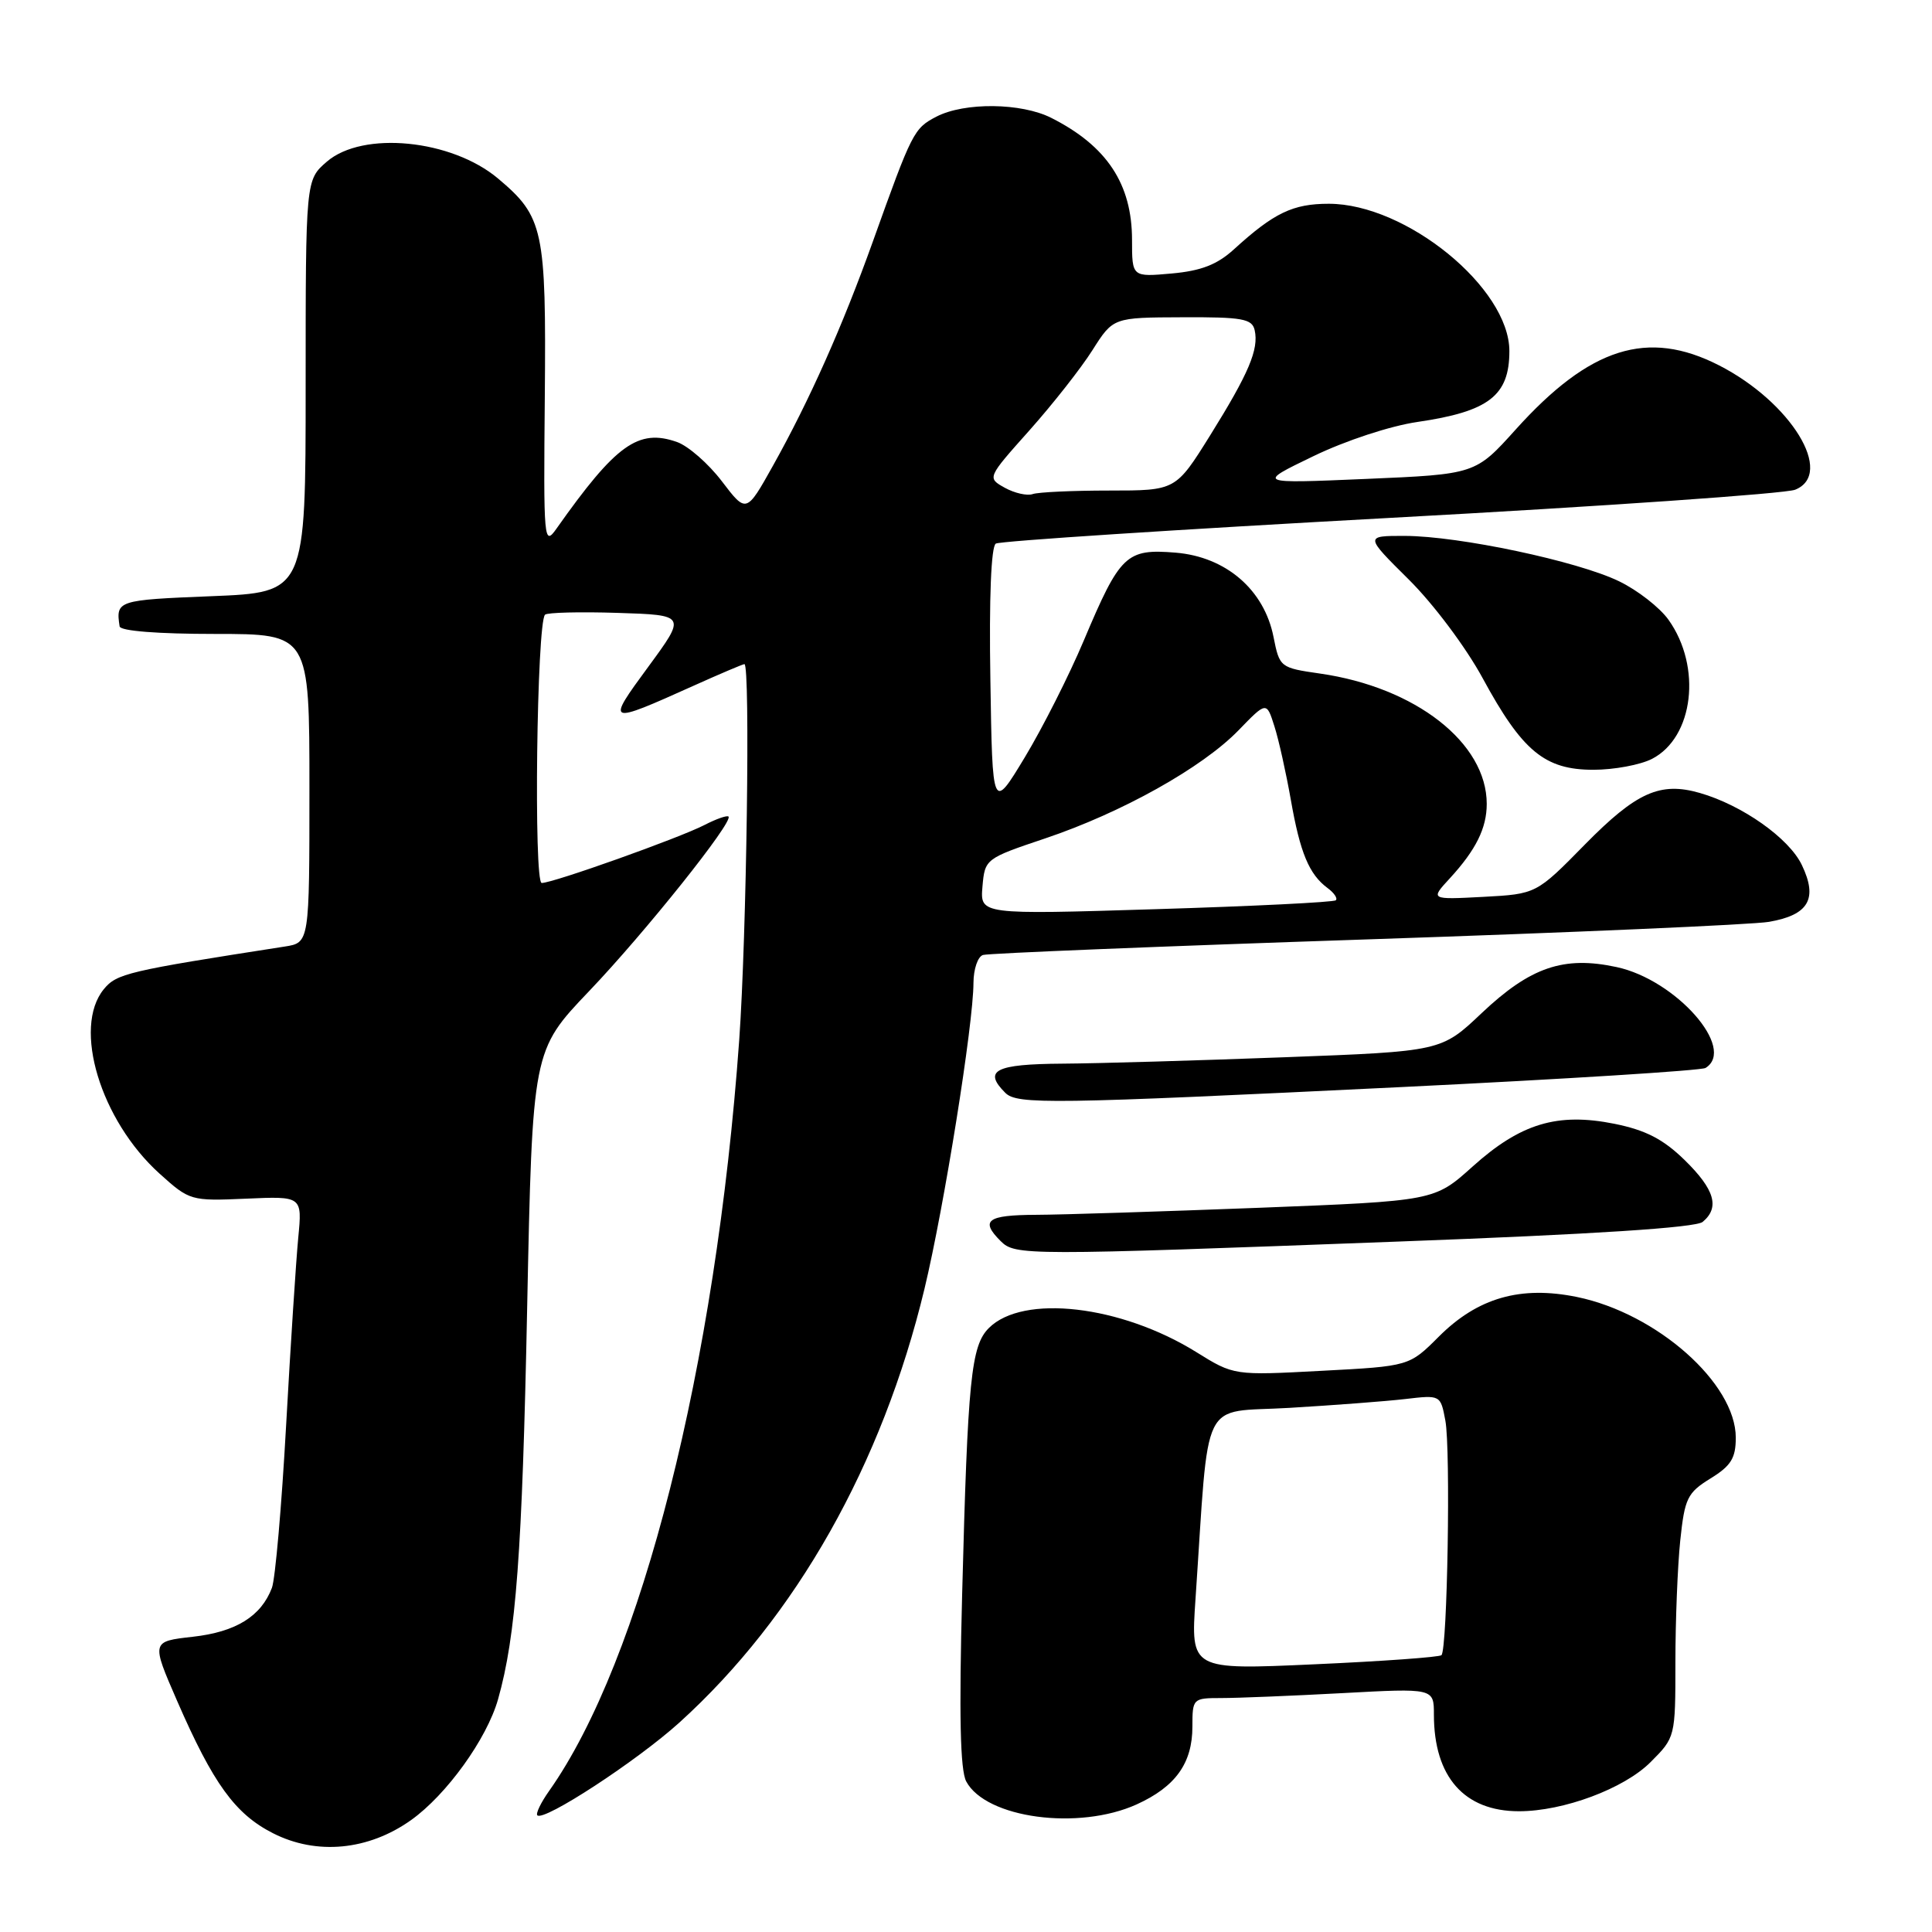 <?xml version="1.0" encoding="UTF-8" standalone="no"?>
<!DOCTYPE svg PUBLIC "-//W3C//DTD SVG 1.1//EN" "http://www.w3.org/Graphics/SVG/1.1/DTD/svg11.dtd" >
<svg xmlns="http://www.w3.org/2000/svg" xmlns:xlink="http://www.w3.org/1999/xlink" version="1.1" viewBox="0 0 256 256">
 <g >
 <path fill="currentColor"
d=" M 54.47 241.17 C 59.17 237.82 64.50 230.42 65.99 225.18 C 68.38 216.74 69.20 205.71 69.85 173.35 C 70.55 139.20 70.55 139.20 78.07 131.32 C 85.46 123.58 97.21 108.87 96.53 108.20 C 96.34 108.01 94.91 108.51 93.34 109.32 C 89.95 111.06 73.29 117.00 71.78 117.00 C 70.70 117.00 71.12 82.54 72.22 81.45 C 72.51 81.16 76.84 81.05 81.84 81.21 C 90.93 81.50 90.93 81.50 85.91 88.34 C 80.27 96.01 80.37 96.05 91.89 90.87 C 95.40 89.29 98.44 88.00 98.64 88.00 C 99.43 88.00 98.93 124.04 97.95 137.81 C 94.85 181.03 84.99 220.00 72.76 237.31 C 71.67 238.85 70.97 240.30 71.20 240.54 C 72.06 241.39 84.39 233.34 90.03 228.24 C 105.49 214.24 116.90 194.04 122.50 170.77 C 125.11 159.89 128.98 135.73 128.99 130.22 C 129.00 128.41 129.56 126.76 130.25 126.54 C 130.94 126.32 153.77 125.39 181.00 124.48 C 208.23 123.57 232.25 122.52 234.40 122.15 C 239.66 121.24 240.90 119.10 238.76 114.63 C 237.07 111.07 230.85 106.68 225.23 105.07 C 219.98 103.56 216.83 104.97 210.03 111.88 C 203.57 118.46 203.57 118.46 196.53 118.84 C 189.50 119.21 189.50 119.21 192.13 116.36 C 195.57 112.61 197.00 109.73 197.00 106.52 C 197.00 98.44 187.58 91.07 174.91 89.25 C 169.63 88.49 169.55 88.43 168.75 84.41 C 167.52 78.15 162.45 73.78 155.78 73.23 C 149.23 72.69 148.42 73.47 143.61 84.87 C 141.67 89.48 138.15 96.44 135.79 100.35 C 131.50 107.45 131.50 107.45 131.23 90.05 C 131.05 79.20 131.33 72.42 131.95 72.03 C 132.50 71.69 156.03 70.16 184.23 68.62 C 212.43 67.09 236.57 65.41 237.87 64.89 C 243.13 62.77 237.32 53.29 227.78 48.41 C 218.33 43.58 210.66 46.00 200.84 56.91 C 195.50 62.84 195.50 62.84 181.00 63.46 C 166.50 64.08 166.50 64.08 174.00 60.46 C 178.27 58.39 184.23 56.43 187.83 55.91 C 197.27 54.53 200.00 52.43 200.00 46.52 C 200.00 38.16 186.32 27.00 176.07 27.00 C 171.31 27.00 168.81 28.20 163.50 33.04 C 161.27 35.07 159.15 35.89 155.25 36.24 C 150.00 36.71 150.00 36.71 150.00 31.80 C 150.00 24.38 146.67 19.34 139.30 15.62 C 135.32 13.61 127.82 13.53 124.09 15.45 C 121.09 17.01 120.87 17.44 115.66 32.00 C 111.64 43.22 107.26 53.06 102.41 61.73 C 98.89 68.02 98.89 68.02 95.65 63.77 C 93.87 61.43 91.19 59.09 89.71 58.57 C 84.58 56.76 81.61 58.90 73.75 70.03 C 72.07 72.41 72.01 71.78 72.19 52.50 C 72.38 30.43 72.02 28.72 66.00 23.66 C 59.84 18.47 48.07 17.31 43.31 21.42 C 40.50 23.84 40.50 23.84 40.50 51.17 C 40.50 78.50 40.50 78.50 28.00 79.00 C 15.54 79.50 15.33 79.57 15.85 83.00 C 15.94 83.61 20.93 84.00 28.50 84.00 C 41.00 84.00 41.00 84.00 41.00 104.45 C 41.00 124.91 41.00 124.91 37.75 125.42 C 16.84 128.67 15.46 129.00 13.75 131.08 C 9.60 136.16 13.31 148.44 21.14 155.51 C 25.12 159.10 25.28 159.15 32.61 158.83 C 40.05 158.50 40.05 158.50 39.52 164.00 C 39.23 167.03 38.50 178.23 37.91 188.90 C 37.32 199.58 36.47 209.25 36.03 210.40 C 34.59 214.18 31.26 216.24 25.55 216.88 C 20.04 217.50 20.04 217.50 23.47 225.38 C 28.25 236.35 31.15 240.36 36.17 242.91 C 41.94 245.85 48.81 245.20 54.47 241.17 Z  M 150.62 239.09 C 155.77 236.75 158.00 233.63 158.00 228.78 C 158.00 225.06 158.06 225.00 161.84 225.00 C 163.96 225.00 171.16 224.71 177.84 224.35 C 190.00 223.69 190.00 223.69 190.00 227.20 C 190.00 235.44 194.02 240.00 201.27 240.00 C 207.17 240.00 215.19 237.01 218.70 233.50 C 221.99 230.21 222.00 230.18 222.00 220.25 C 222.00 214.77 222.29 207.52 222.64 204.14 C 223.23 198.53 223.58 197.80 226.64 195.91 C 229.37 194.23 230.00 193.21 230.00 190.50 C 230.00 183.30 219.55 174.04 208.97 171.86 C 201.49 170.33 195.81 171.95 190.65 177.11 C 186.73 181.03 186.73 181.03 175.12 181.64 C 163.50 182.26 163.50 182.26 158.50 179.15 C 148.51 172.95 135.55 171.45 131.03 175.97 C 128.67 178.33 128.23 182.69 127.49 211.22 C 127.07 227.25 127.23 234.56 128.03 236.05 C 130.64 240.93 142.92 242.58 150.62 239.09 Z  M 185.36 164.51 C 211.19 163.55 224.69 162.67 225.61 161.91 C 227.91 160.00 227.21 157.61 223.22 153.71 C 220.38 150.94 218.07 149.75 213.93 148.91 C 206.36 147.39 201.48 148.86 195.12 154.58 C 190.06 159.13 190.06 159.13 166.78 160.04 C 153.98 160.53 140.69 160.96 137.25 160.97 C 130.81 161.00 129.85 161.71 132.57 164.43 C 134.52 166.38 135.62 166.38 185.36 164.51 Z  M 185.74 144.04 C 207.32 142.99 225.44 141.85 225.99 141.51 C 230.12 138.96 222.06 129.82 214.20 128.14 C 207.19 126.63 202.79 128.14 196.33 134.24 C 190.98 139.31 190.98 139.31 170.24 140.09 C 158.83 140.52 145.56 140.91 140.75 140.94 C 131.87 141.00 130.24 141.84 133.20 144.80 C 134.77 146.37 139.10 146.31 185.74 144.04 Z  M 218.91 100.55 C 224.42 97.70 225.53 88.36 221.09 82.13 C 219.93 80.50 216.98 78.20 214.53 77.02 C 209.03 74.35 193.33 71.03 186.16 71.01 C 180.83 71.00 180.83 71.00 186.66 76.78 C 189.93 80.02 194.25 85.78 196.47 89.88 C 201.72 99.55 204.69 102.00 211.13 102.00 C 213.86 102.00 217.36 101.35 218.91 100.55 Z  M 130.18 117.49 C 130.50 113.81 130.56 113.76 138.50 111.09 C 148.64 107.68 159.30 101.72 164.10 96.78 C 167.82 92.94 167.82 92.94 168.86 96.22 C 169.44 98.02 170.41 102.41 171.04 105.97 C 172.27 113.00 173.46 115.86 175.91 117.67 C 176.78 118.31 177.27 119.04 177.00 119.29 C 176.72 119.55 166.01 120.08 153.18 120.47 C 129.87 121.19 129.87 121.19 130.18 117.49 Z  M 133.14 64.63 C 130.79 63.32 130.79 63.32 136.41 57.02 C 139.50 53.55 143.26 48.77 144.76 46.39 C 147.50 42.07 147.50 42.07 156.68 42.04 C 164.62 42.00 165.91 42.24 166.25 43.75 C 166.82 46.29 165.47 49.47 160.35 57.69 C 155.79 65.00 155.79 65.00 146.98 65.00 C 142.13 65.00 137.56 65.21 136.83 65.47 C 136.10 65.72 134.44 65.35 133.14 64.63 Z  M 158.41 211.88 C 160.27 184.47 158.90 187.26 170.85 186.55 C 176.71 186.20 183.61 185.68 186.19 185.38 C 190.88 184.83 190.88 184.83 191.52 188.25 C 192.23 192.05 191.79 218.56 191.00 219.32 C 190.72 219.58 183.13 220.13 174.13 220.53 C 157.77 221.27 157.77 221.27 158.41 211.88 Z "/>
</g>
</svg>